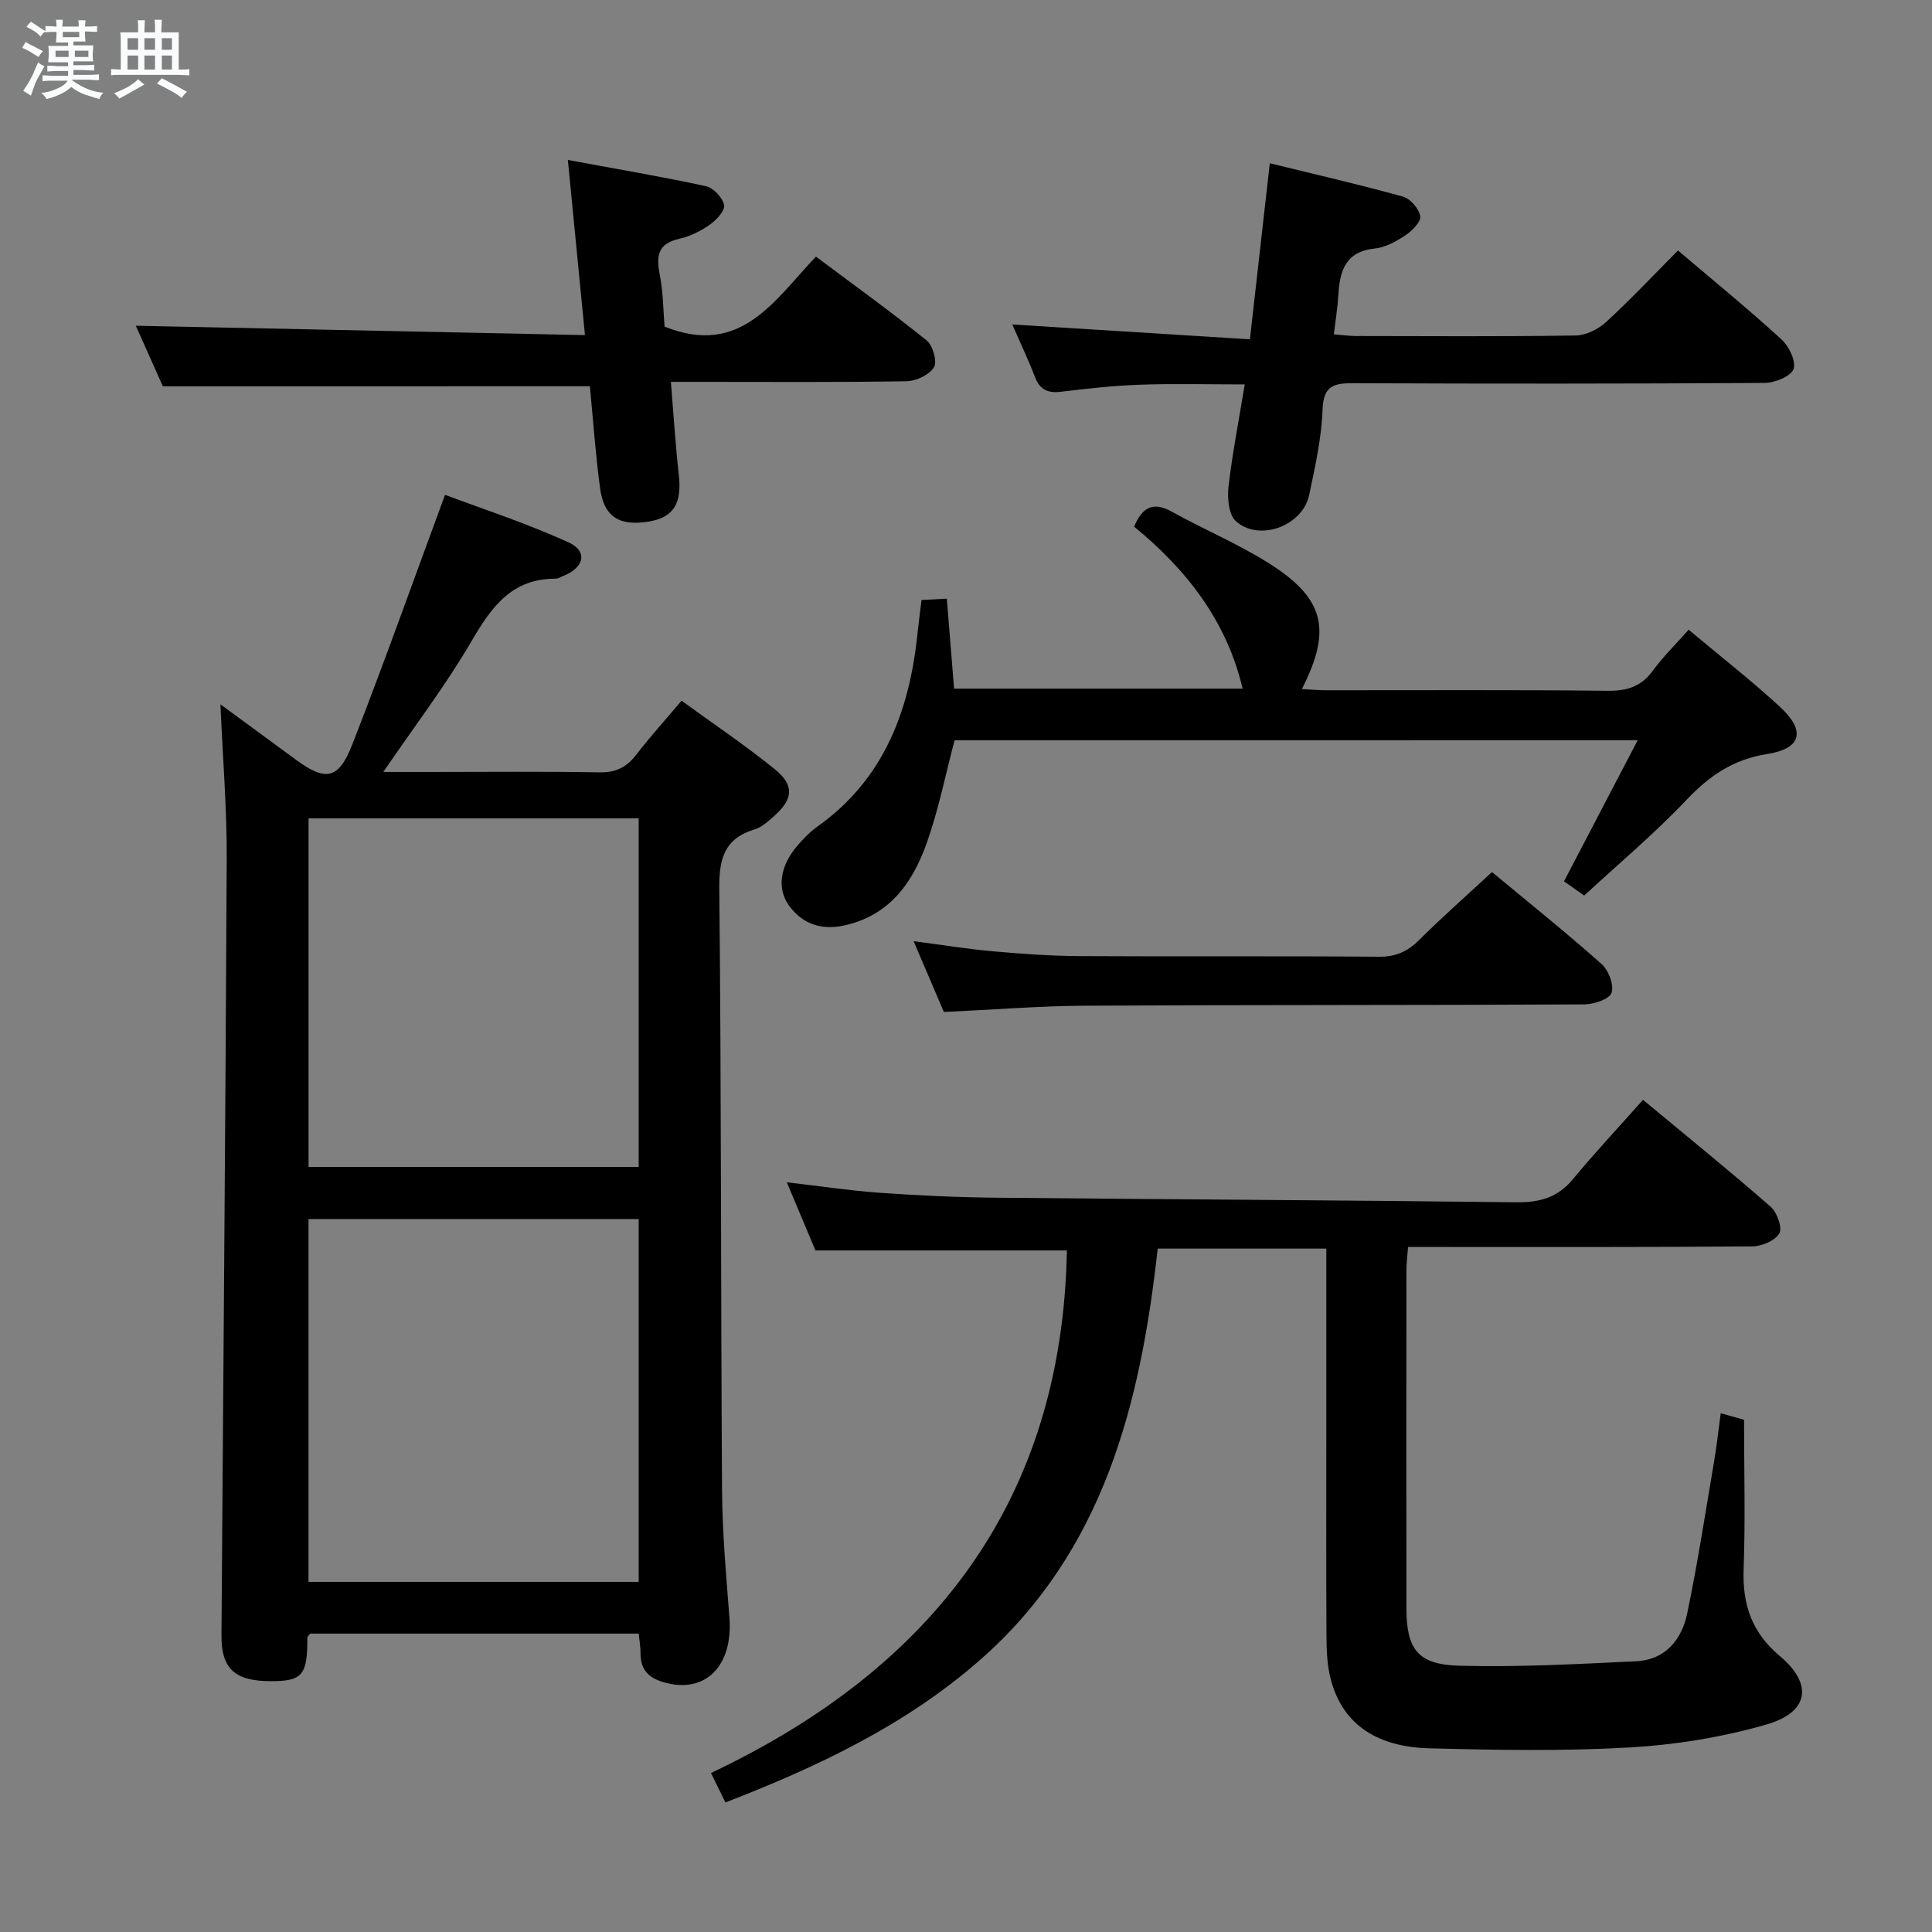 <svg enable-background="new 0 0 400 400" viewBox="0 0 400 400" xmlns="http://www.w3.org/2000/svg"><rect x="0" y="0" width="400" height="400" fill="#808080" stroke="none"/><path d="m6.8 9.5c.6.3 1.3.7 2.1 1.1-.4.4-.7.8-.9 1.2-.7-.4-1.3-.8-1.8-1.1s-1.1-.6-1.6-.8c.2-.4.5-.8.7-1.2.4.2.8.5 1.5.8zm.9 6.9c-.3.6-.5 1.1-.7 1.7s-.4 1.1-.6 1.7c-.6-.4-1.1-.7-1.6-1 .7-1 1.2-1.8 1.5-2.4.3-.5.6-1.1.8-1.7.3-.6.5-1.2.8-1.8.3.3.8.6 1.3.8-.7 1.3-1.2 2.2-1.5 2.7zm.1-11c.4.3 1 .7 1.7 1.1-.5.2-.8.6-1.1 1.1-.5-.6-1-1-1.4-1.2s-.9-.6-1.5-.8c.2-.4.5-.7.9-1.1.5.3.9.6 1.4.9zm10.5 13.1c1 .4 2 .6 3.1.7-.4.4-.7.8-.8 1.3-.9-.2-1.9-.6-3-.9-1-.4-2-.9-2.8-1.6-.5.4-1.1.9-1.9 1.3s-1.9.9-3.3 1.2c-.1-.3-.5-.8-1.1-1.3 1 0 2.1-.3 3.2-.8 1.2-.5 1.9-1 2.3-1.7h-3.2c-.4 0-1 0-2 .1v-1.2c1 0 1.7.1 2 .1h3.3v-1h-2.3c-.2 0-.9 0-2 .1v-1.2c1.2 0 1.9.1 2 .1h2.3v-.8h-4.1c0-.7.1-1.2.1-1.6 0-.5 0-1.1-.1-1.8h4.1v-.7h-2.5c0-.6.1-1.1.1-1.6v-.6h-.5c-.4 0-1 0-1.8.1v-1.3c1.2 0 1.9.1 2.1.1h.2c0-.3 0-.8-.1-1.4h1.4c0 .6-.1 1-.1 1.4h3.4c0-.4 0-.8-.1-1.3h1.5c0 .4-.1.9-.1 1.3.7 0 1.5 0 2.5-.1v1.2c-1 0-1.8-.1-2.5-.1v.6c0 .3 0 .8.1 1.5h-2.5v.8h4.1c0 .7-.1 1.3-.1 1.8s0 1 .1 1.5h-4.1v.8h1.4c.8 0 1.8 0 2.9-.1v1.2c-1 0-1.9-.1-2.8-.1h-1.5v1h3.2c.3 0 1 0 2.1-.1v1.2c-1.1 0-1.8-.1-2.1-.1h-3.4l-.1.1c1.4 1 2.4 1.5 3.4 1.9zm-4.1-6.7v-1.3h-2.7v1.3zm2.2-4.1v-1.1h-3.4v1.1zm1.9 4.1v-1.3h-2.8v1.3z" fill="#fafbfc"/><path d="m37 6.7v2.3 5.4c1 0 1.8 0 2.2-.1v1.3c-.6 0-1.5-.1-2.5-.1h-11.9c-.7 0-1.3 0-1.8.1v-1.3c.5 0 1.1.1 2 .1v-5.2c0-1 0-1.8-.1-2.5h3.7c0-1.3 0-2.1-.1-2.5h1.5c0 .4-.1 1.3-.1 2.5h2.2c0-1.2 0-2.1-.1-2.6h1.5c0 .4-.1 1.3-.1 2.6zm-12.3 13.7c-.3-.4-.7-.8-1.1-1.1 1.1-.4 2.1-.9 2.9-1.3.8-.5 1.5-1 2.1-1.6.4.4.9.8 1.3 1.1-2.5 1.4-4.2 2.4-5.2 2.9zm3.9-10.1v-2.4h-2.2v2.4zm0 4.1v-2.9h-2.2v2.9zm3.5-4.1v-2.4h-2.2v2.4zm0 4.1v-2.9h-2.2v2.9zm.4 2.9 1-1.1c.6.3 1.4.7 2.5 1.3s2 1.1 2.7 1.5c-.4.4-.8.8-1.1 1.3-.8-.8-2.5-1.7-5.1-3zm3.1-7v-2.4h-2.1v2.4zm0 4.1v-2.9h-2.1v2.9z" fill="#fafbfc"/><g fill="#000001"><path d="m45.64 145.83c5.27 3.87 10.35 7.57 15.41 11.31 6.34 4.7 9.01 4.35 11.9-3.04 6.51-16.65 12.49-33.51 19.19-51.65 7.68 2.89 16.87 5.87 25.6 9.86 4.07 1.86 3.18 5.29-1.26 6.99-.47.18-.94.51-1.4.51-9.08-.06-13.31 5.82-17.44 12.91-5.32 9.13-11.79 17.59-18.28 27.11h9.28c11.83 0 23.66-.13 35.48.08 3.38.06 5.59-1.05 7.58-3.62 2.83-3.67 5.94-7.12 9.41-11.22 6.6 4.81 13.21 9.24 19.35 14.23 4.05 3.29 3.74 6.15-.11 9.58-1.23 1.1-2.57 2.36-4.08 2.82-6.36 1.93-7.42 6.15-7.35 12.4.43 41.47.31 82.95.57 124.43.06 8.79.85 17.58 1.53 26.36.78 10.15-5.09 15.91-13.66 13.39-3.23-.95-4.75-2.7-4.74-6 0-1.29-.24-2.58-.38-4.06-22.85 0-45.45 0-68.02 0-.24.33-.59.59-.59.84.04 7.73-1.01 9-7.49 9.01-7.5.01-10.34-2.54-10.29-9.54.37-53.62.85-107.24 1.09-160.86.04-10.4-.83-20.8-1.3-31.84zm86.59 106.56c-22.94 0-45.51 0-68.36 0v75.12h68.36c0-25.17 0-50.04 0-75.12zm-68.35-82.97v72.19h68.35c0-24.22 0-48.12 0-72.19-22.97 0-45.55 0-68.35 0z"/><path d="m356.26 292.6c2.16.61 3.85 1.08 4.83 1.35 0 10.65.28 20.79-.09 30.9-.27 7.34 1.67 13.12 7.49 18.01 6.95 5.84 6.04 11.64-2.76 14.18-9.15 2.64-18.8 4.2-28.31 4.75-13.78.79-27.64.54-41.45.18-11.48-.29-18.31-5.43-20.56-14.73-.69-2.87-.77-5.93-.78-8.91-.08-14.16-.03-28.33-.03-42.49 0-12.31 0-24.61 0-37.33-11.93 0-23 0-34.91 0-3.54 31.96-11.09 62.71-36.91 85.28-15.35 13.41-33.45 21.98-52.59 29.39-.99-2.01-1.83-3.73-2.99-6.1 45.88-21.71 72.72-56.32 73.69-108.19-16.75 0-33.94 0-52.06 0-1.64-3.91-3.71-8.85-5.93-14.11 6.73.78 12.94 1.72 19.19 2.17 7.96.56 15.94.94 23.91 1.02 35.97.36 71.94.51 107.9.95 4.85.06 8.61-.97 11.77-4.8 4.57-5.52 9.47-10.76 14.5-16.41 9.73 8.08 18.22 14.95 26.42 22.13 1.33 1.16 2.47 4.36 1.8 5.52-.87 1.51-3.64 2.68-5.6 2.69-21.83.18-43.66.12-65.49.12-1.8 0-3.61 0-5.77 0-.14 1.84-.35 3.28-.35 4.72-.02 23.33-.03 46.66 0 69.99.01 8.54 2.29 11.75 10.92 11.99 12.22.33 24.49-.34 36.72-.93 5.97-.29 9.37-4.49 10.49-9.87 2.17-10.38 3.77-20.88 5.55-31.34.53-3.1.87-6.22 1.4-10.13z"/><path d="m197.64 153.26c-1.87 7.08-3.3 14.24-5.69 21.06-2.83 8.06-7.4 14.87-16.56 17.15-4.9 1.22-8.96.13-11.95-3.86-2.64-3.52-1.98-8.21 1.51-12.35 1.28-1.52 2.7-3 4.31-4.14 13.69-9.76 19.01-23.82 20.68-39.8.24-2.3.55-4.6.85-7.1 1.65-.08 3.11-.16 5.24-.27.5 6.2.99 12.23 1.5 18.62h59.74c-3.3-14.05-11.68-24.7-22.46-33.53 1.71-4.11 3.99-5.23 7.84-3.08 6.53 3.63 13.49 6.55 19.82 10.5 11.74 7.33 13.37 13.82 7.07 26.2 1.73.09 3.29.25 4.85.25 19.49.02 38.98-.11 58.47.11 4.02.04 6.94-.87 9.35-4.17 2.13-2.91 4.74-5.46 7.41-8.47 6.58 5.52 13.01 10.52 18.98 16.04 5.31 4.92 4.35 8.59-2.72 9.69-6.99 1.09-11.96 4.48-16.71 9.5-6.61 6.98-14.03 13.19-21.18 19.81-1.66-1.17-2.84-2.01-4.18-2.95 5-9.58 9.94-19.04 15.26-29.22-48.03.01-94.75.01-141.43.01z"/><path d="m33.72 79.98c-1.76-3.94-3.84-8.6-5.6-12.54 30.75.64 61.53 1.29 92.99 1.94-1.22-12.46-2.32-23.76-3.54-36.26 10.16 1.88 19.42 3.44 28.58 5.43 1.55.34 3.46 2.37 3.77 3.91.23 1.14-1.62 3.11-2.98 4.07-1.86 1.31-4.07 2.41-6.28 2.9-4.32.97-4.86 3.38-4.09 7.28.76 3.84.76 7.84 1.02 10.91 15.78 6.36 22.74-5.46 31.34-14.49 7.9 5.91 15.58 11.44 22.93 17.36 1.28 1.03 2.22 4.37 1.51 5.54-.96 1.57-3.67 2.86-5.65 2.9-14.16.24-28.33.13-42.49.13-1.82 0-3.63 0-6.33 0 .55 6.66.94 13.04 1.65 19.37.64 5.7-1.07 8.66-6.03 9.52-6.25 1.09-9.49-.89-10.29-6.92-.94-7.07-1.44-14.21-2.1-21.06-29.4.01-58.42.01-88.41.01z"/><path d="m257.71 79.59c-7.53 0-14.63-.19-21.71.06-5.47.19-10.93.81-16.37 1.46-2.74.33-4.36-.46-5.37-3.1-1.35-3.53-2.99-6.95-4.68-10.83 16.65 1.04 32.77 2.04 49.2 3.07 1.43-12.65 2.74-24.17 4.12-36.45 9.46 2.32 18.58 4.41 27.58 6.91 1.52.42 3.3 2.5 3.56 4.04.19 1.15-1.66 3.03-3.03 3.94-1.9 1.27-4.14 2.53-6.35 2.76-6.03.62-7.27 4.53-7.56 9.52-.15 2.62-.58 5.22-.94 8.25 1.68.13 3.11.34 4.55.35 15.16.02 30.33.13 45.49-.11 2.15-.03 4.69-1.28 6.32-2.78 5.13-4.71 9.9-9.8 14.89-14.82 7.32 6.22 14.54 12.12 21.42 18.4 1.56 1.42 3.09 4.61 2.5 6.16-.59 1.53-3.88 2.84-6 2.86-28.33.18-56.65.18-84.98.06-4.05-.02-6.35.37-6.53 5.44-.2 5.92-1.54 11.83-2.76 17.66-1.34 6.44-10.33 9.81-15.19 5.46-1.49-1.34-1.79-4.8-1.52-7.16.79-6.87 2.14-13.69 3.36-21.15z"/><path d="m195.42 209.52c-1.93-4.52-3.94-9.22-6.27-14.66 5.89.77 11.16 1.63 16.46 2.1 5.95.53 11.93.96 17.9.99 20.65.12 41.29-.04 61.94.13 3.47.03 5.91-1.02 8.31-3.41 4.82-4.78 9.91-9.28 15.14-14.12 7.72 6.41 15.36 12.53 22.67 19.02 1.46 1.29 2.65 4.39 2.08 5.99-.47 1.34-3.69 2.38-5.71 2.39-34.46.18-68.93.08-103.4.27-9.43.06-18.88.83-29.12 1.3z"/></g></svg>
